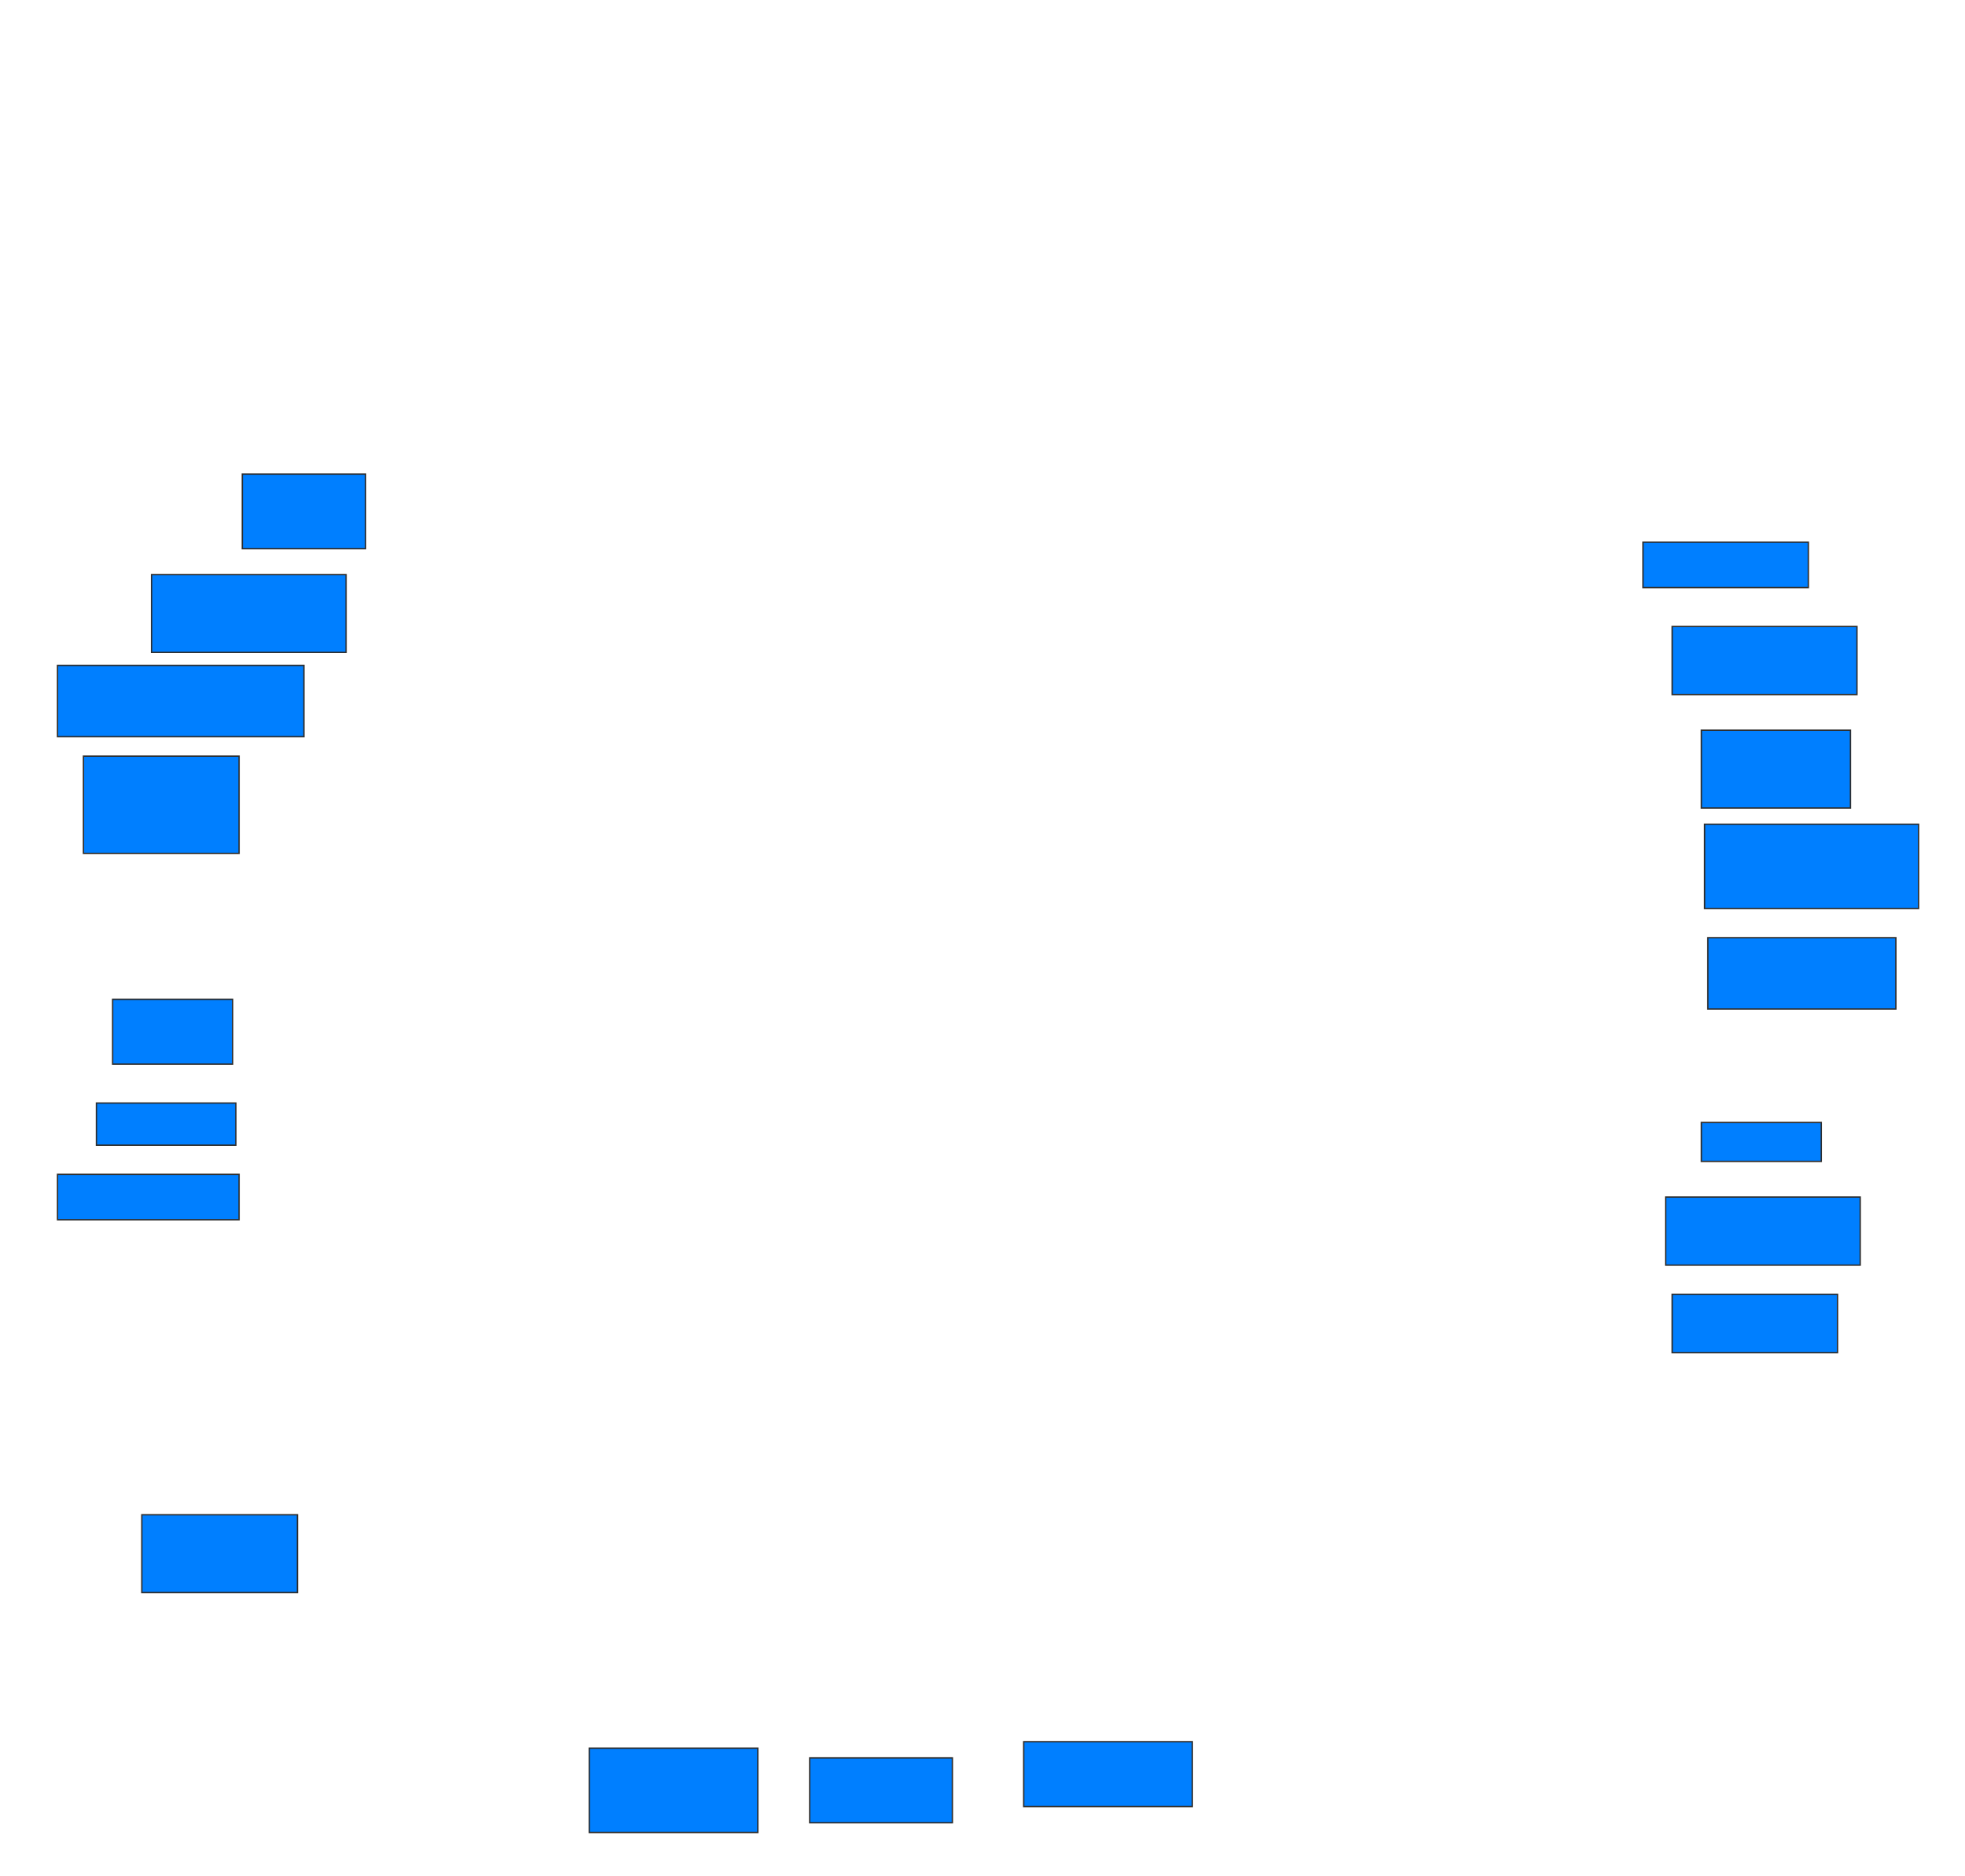 <svg xmlns="http://www.w3.org/2000/svg" width="1443" height="1378">
 <!-- Created with Image Occlusion Enhanced -->
 <g>
  <title>Labels</title>
 </g>
 <g>
  <title>Masks</title>
  <rect id="69006f35a1f34e6889bf5f00694ea7f6-ao-1" height="54.762" width="90.476" y="348.19" x="177.952" stroke="#2D2D2D" fill="#007fff"/>
  <rect id="69006f35a1f34e6889bf5f00694ea7f6-ao-2" height="57.143" width="142.857" y="422" x="111.286" stroke="#2D2D2D" fill="#007fff"/>
  <rect id="69006f35a1f34e6889bf5f00694ea7f6-ao-3" height="52.381" width="180.952" y="488.667" x="42.238" stroke="#2D2D2D" fill="#007fff"/>
  <rect id="69006f35a1f34e6889bf5f00694ea7f6-ao-4" height="71.429" width="114.286" y="555.333" x="61.286" stroke="#2D2D2D" fill="#007fff"/>
  <rect id="69006f35a1f34e6889bf5f00694ea7f6-ao-5" height="47.619" width="88.095" y="733.905" x="82.714" stroke="#2D2D2D" fill="#007fff"/>
  <rect id="69006f35a1f34e6889bf5f00694ea7f6-ao-6" height="30.952" width="102.381" y="810.095" x="70.81" stroke="#2D2D2D" fill="#007fff"/>
  <rect id="69006f35a1f34e6889bf5f00694ea7f6-ao-7" height="33.333" width="133.333" y="862.476" x="42.238" stroke="#2D2D2D" fill="#007fff"/>
  
  <rect id="69006f35a1f34e6889bf5f00694ea7f6-ao-9" height="57.143" width="114.286" y="1112.476" x="104.143" stroke="#2D2D2D" fill="#007fff"/>
  <rect id="69006f35a1f34e6889bf5f00694ea7f6-ao-10" height="61.905" width="123.81" y="1283.905" x="432.714" stroke="#2D2D2D" fill="#007fff"/>
  <rect id="69006f35a1f34e6889bf5f00694ea7f6-ao-11" height="47.619" width="104.762" y="1291.048" x="594.619" stroke="#2D2D2D" fill="#007fff"/>
  <rect id="69006f35a1f34e6889bf5f00694ea7f6-ao-12" height="47.619" width="123.81" y="1279.143" x="751.762" stroke="#2D2D2D" fill="#007fff"/>
  <rect id="69006f35a1f34e6889bf5f00694ea7f6-ao-13" height="42.857" width="121.429" y="950.571" x="1227.952" stroke="#2D2D2D" fill="#007fff"/>
  <rect id="69006f35a1f34e6889bf5f00694ea7f6-ao-14" height="50" width="142.857" y="879.143" x="1223.19" stroke="#2D2D2D" fill="#007fff"/>
  <rect id="69006f35a1f34e6889bf5f00694ea7f6-ao-15" height="28.571" width="88.095" y="824.381" x="1249.381" stroke="#2D2D2D" fill="#007fff"/>
  <rect id="69006f35a1f34e6889bf5f00694ea7f6-ao-16" height="52.381" width="138.095" y="688.667" x="1254.143" stroke="#2D2D2D" fill="#007fff"/>
  <rect id="69006f35a1f34e6889bf5f00694ea7f6-ao-17" height="61.905" width="157.143" y="605.333" x="1251.762" stroke="#2D2D2D" fill="#007fff"/>
  <rect id="69006f35a1f34e6889bf5f00694ea7f6-ao-18" height="57.143" width="109.524" y="536.286" x="1249.381" stroke="#2D2D2D" fill="#007fff"/>
  <rect id="69006f35a1f34e6889bf5f00694ea7f6-ao-19" height="50" width="135.714" y="460.095" x="1227.952" stroke="#2D2D2D" fill="#007fff"/>
  <rect id="69006f35a1f34e6889bf5f00694ea7f6-ao-20" height="33.333" width="121.429" y="398.19" x="1206.524" stroke="#2D2D2D" fill="#007fff"/>
 </g>
</svg>